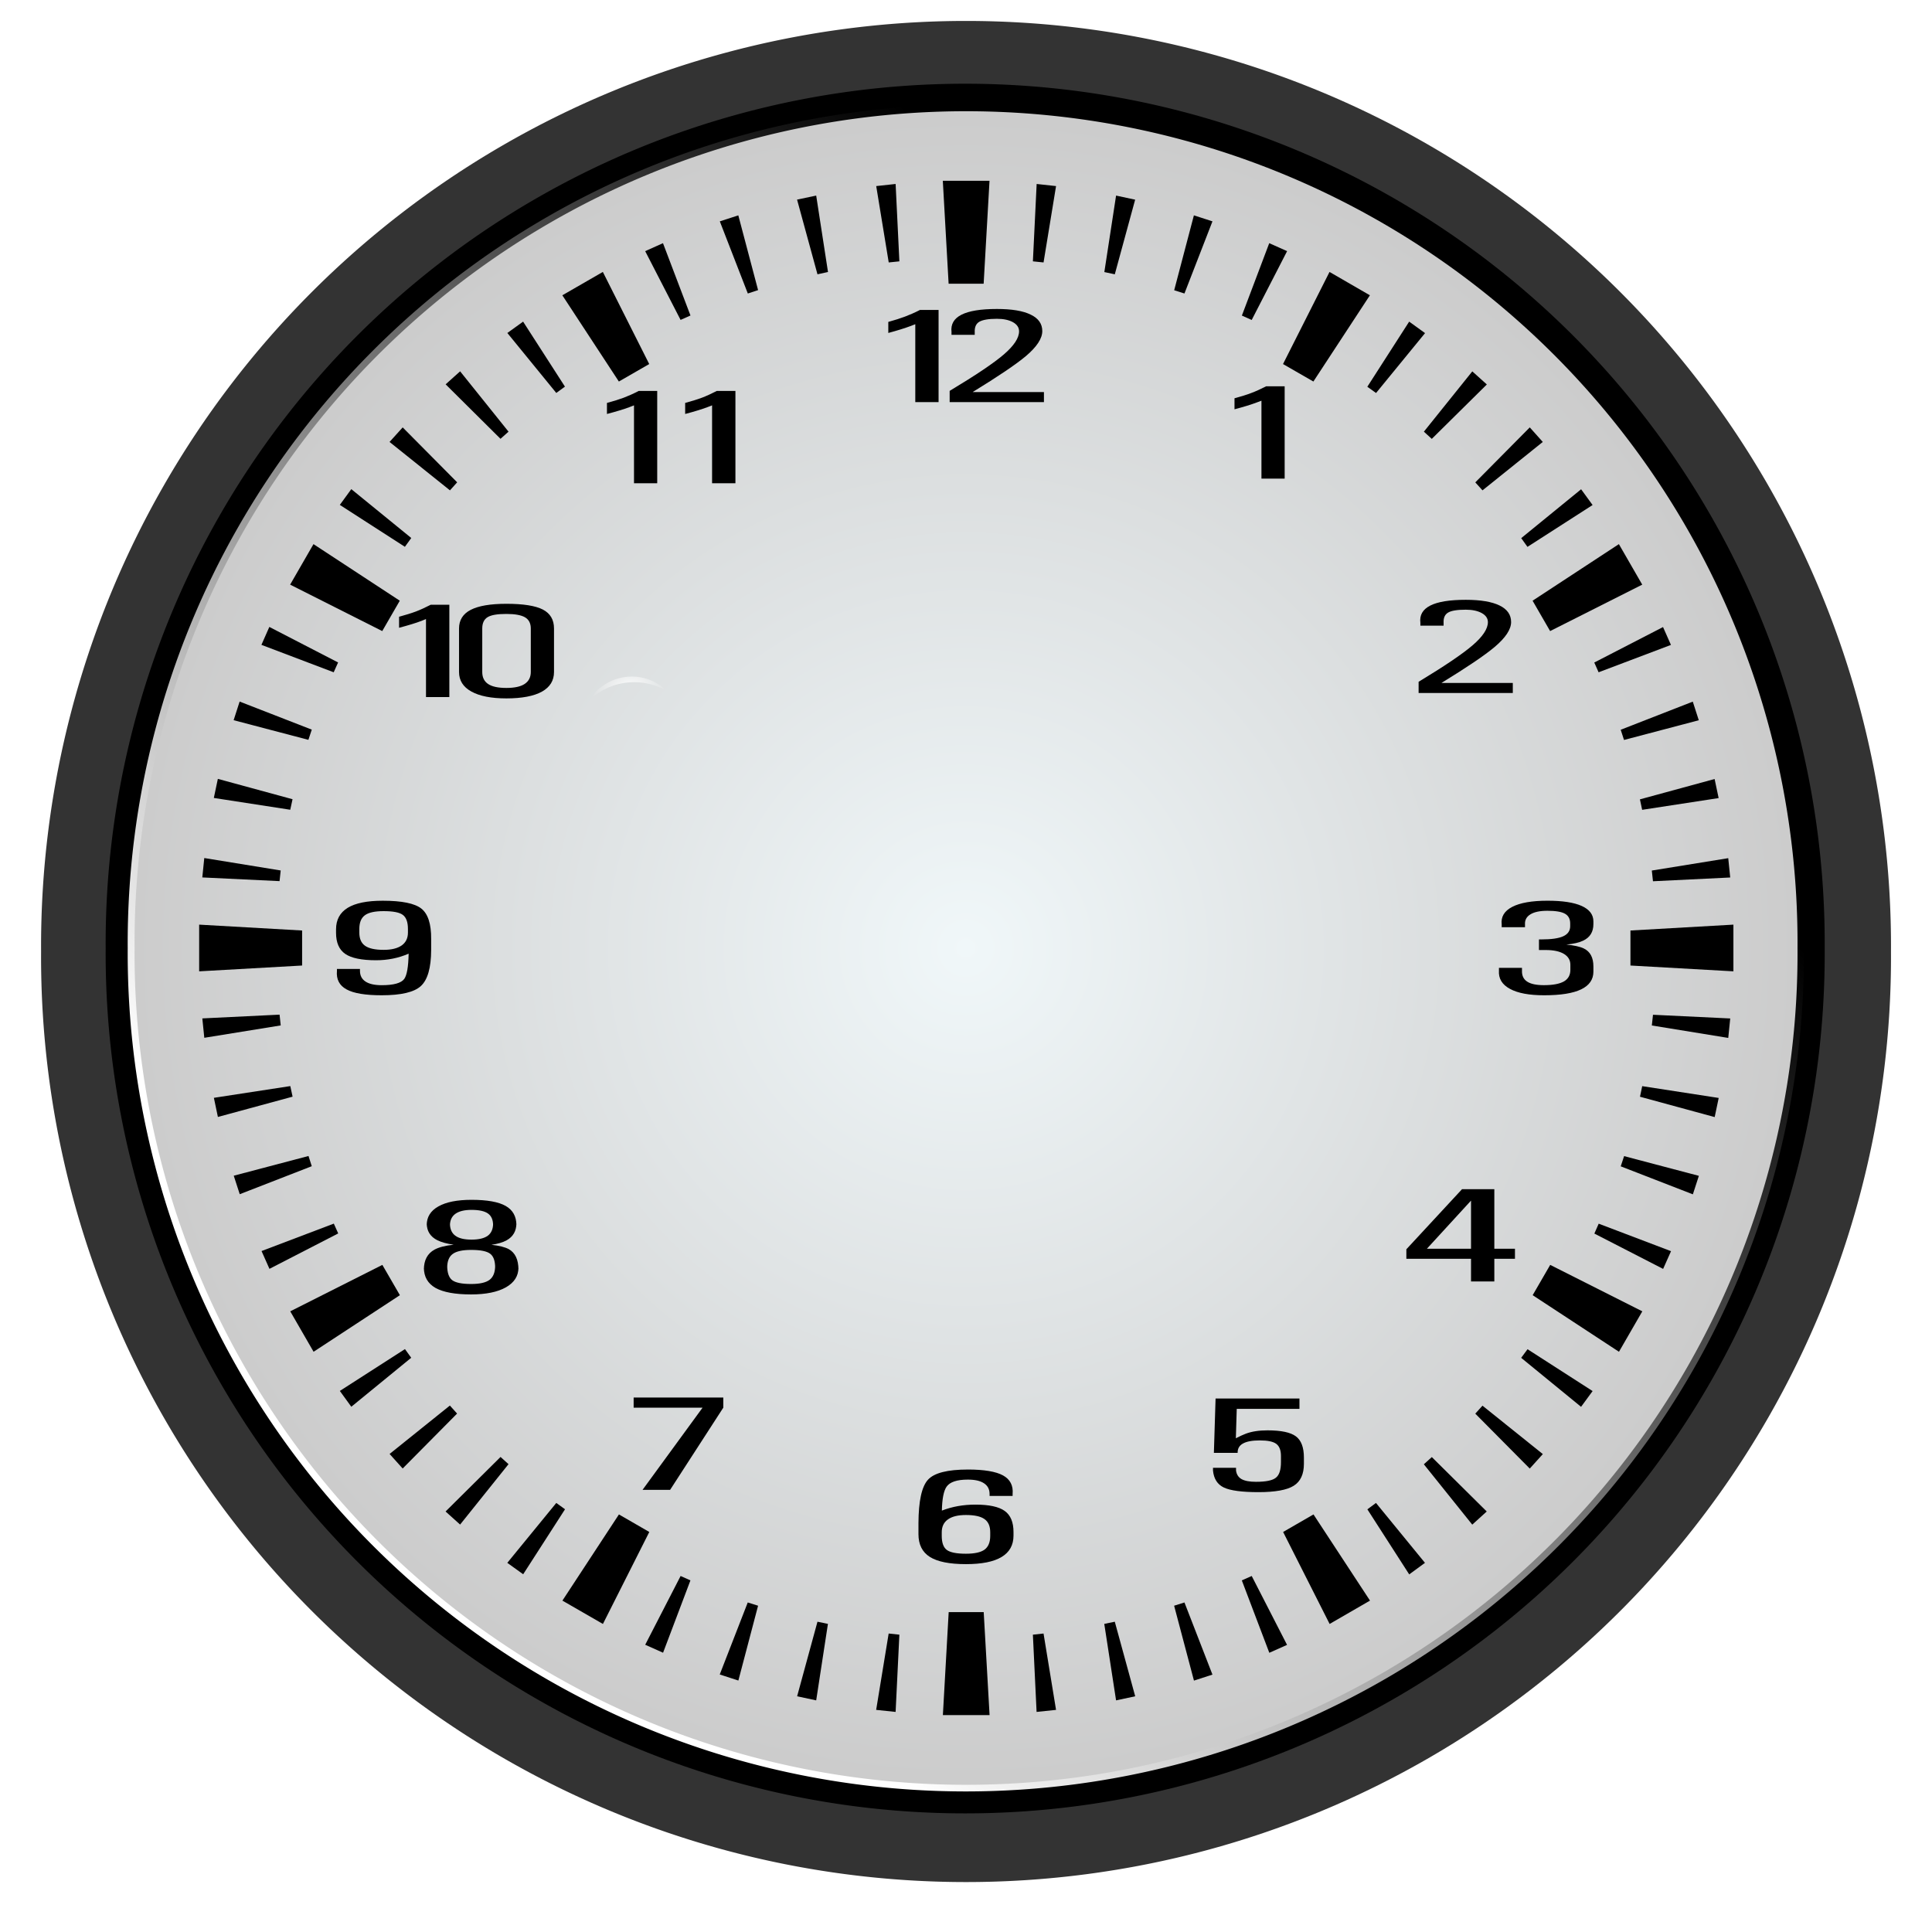 <?xml version="1.0" encoding="UTF-8" standalone="no"?>
<svg
   xmlns:dc="http://purl.org/dc/elements/1.1/"
   xmlns:cc="http://creativecommons.org/ns#"
   xmlns:rdf="http://www.w3.org/1999/02/22-rdf-syntax-ns#"
   xmlns:svg="http://www.w3.org/2000/svg"
   xmlns="http://www.w3.org/2000/svg"
   xmlns:sodipodi="http://sodipodi.sourceforge.net/DTD/sodipodi-0.dtd"
   xmlns:inkscape="http://www.inkscape.org/namespaces/inkscape"
   id="svg86"
   viewBox="0 0 400 400"
   version="1.0"
   sodipodi:docname="analog-clock-face.svg"
   inkscape:version="0.92.3 (2405546, 2018-03-11)">
  <sodipodi:namedview
     pagecolor="#ffffff"
     bordercolor="#666666"
     borderopacity="1"
     objecttolerance="10"
     gridtolerance="10"
     guidetolerance="10"
     inkscape:pageopacity="0"
     inkscape:pageshadow="2"
     inkscape:window-width="1853"
     inkscape:window-height="1025"
     id="namedview277"
     showgrid="false"
     inkscape:pagecheckerboard="true"
     inkscape:zoom="2.03"
     inkscape:cx="200"
     inkscape:cy="200"
     inkscape:window-x="67"
     inkscape:window-y="27"
     inkscape:window-maximized="1"
     inkscape:current-layer="svg86" />
  <defs
     id="defs34">
    <filter
       id="l">
      <feGaussianBlur
         id="feGaussianBlur2"
         stdDeviation="5.257" />
    </filter>
    <filter
       id="i">
      <feGaussianBlur
         id="feGaussianBlur5"
         stdDeviation="5.299" />
    </filter>
    <filter
       id="j">
      <feGaussianBlur
         id="feGaussianBlur8"
         stdDeviation="5.257" />
    </filter>
    <filter
       id="k">
      <feGaussianBlur
         id="feGaussianBlur11"
         stdDeviation="1.046" />
    </filter>
    <linearGradient
       gradientUnits="userSpaceOnUse"
       y2="332.36"
       y1="614.71"
       x2="-221.36"
       x1="-485.71"
       id="m">
      <stop
         id="stop14"
         offset="0"
         stop-color="#fff" />
      <stop
         id="stop16"
         offset="1"
         stop-opacity="0"
         stop-color="#fff" />
    </linearGradient>
    <radialGradient
       gradientTransform="matrix(0.655,0,0,0.655,518.11,-21.39)"
       gradientUnits="userSpaceOnUse"
       r="262.86"
       cy="332.36"
       cx="-485.71"
       id="n">
      <stop
         id="stop19"
         offset="0"
         stop-color="#f0f7f9" />
      <stop
         id="stop21"
         offset="1"
         stop-color="#ccc" />
    </radialGradient>
    <radialGradient
       gradientUnits="userSpaceOnUse"
       gradientTransform="matrix(0.205,-0.039,0.024,0.125,245.758,149.755)"
       r="52.319"
       cy="353"
       cx="-257.14"
       id="o">
      <stop
         id="stop24"
         offset="0"
         stop-color="#fff" />
      <stop
         id="stop26"
         offset="1"
         stop-opacity="0"
         stop-color="#fff" />
    </radialGradient>
    <radialGradient
       gradientUnits="userSpaceOnUse"
       gradientTransform="matrix(-0.216,0.027,-0.016,-0.13,77.592,177.489)"
       r="37.016"
       cy="219.21"
       cx="-260.01"
       id="p">
      <stop
         id="stop29"
         offset="0"
         stop-color="#fff" />
      <stop
         id="stop31"
         offset="1"
         stop-opacity="0"
         stop-color="#fff" />
    </radialGradient>
  </defs>
  <path
     style="fill:#333333;fill-rule:evenodd;stroke-width:0.729"
     d="m 391.508,196.998 a 191.504,191.504 0 1 1 -383.001,0 191.504,191.504 0 1 1 383.001,0 z"
     id="path38" />
  <path
     style="fill-rule:evenodd;filter:url(#l)"
     transform="matrix(0.677,0,0,0.677,528.66,-28.62)"
     d="m -222.86,332.36 a 262.86,262.86 0 1 1 -525.71,0 262.86,262.86 0 1 1 525.71,0 z"
     id="path40" />
  <path
     style="fill:none;stroke:url(#m);stroke-width:4.141;stroke-linecap:round;filter:url(#i)"
     transform="matrix(0.655,0,0,0.655,518.11,-21.39)"
     d="m -222.86,332.36 a 262.86,262.86 0 1 1 -525.71,0 262.86,262.86 0 1 1 525.71,0 z"
     id="path42" />
  <path
     style="fill:url(#n);fill-rule:evenodd;stroke-width:0.655"
     d="m 372.157,196.276 a 172.15,172.15 0 1 1 -344.293,0 172.15,172.15 0 1 1 344.293,0 z"
     id="path44" />
  <path
     style="fill-rule:evenodd"
     d="m 195.2,37.43 1.202,21.316 h 7.251 l 1.215,-21.316 h -9.668 z m -9.773,0.66 -4.015,0.436 2.589,15.809 2.206,-0.225 -0.779,-16.02 z m 29.201,0 -0.779,16.02 2.206,0.225 2.589,-15.809 -4.015,-0.436 z m -45.643,2.404 -3.962,0.832 4.226,15.465 2.179,-0.475 -2.443,-15.822 z m 62.086,0 -2.43,15.835 2.166,0.462 4.213,-15.452 z m -78.212,4.094 -3.83,1.242 5.798,14.937 2.126,-0.7 -4.094,-15.479 z m 94.324,0 -4.081,15.505 2.126,0.674 5.798,-14.937 -3.843,-1.242 z m -109.92,5.758 -3.685,1.651 7.33,14.237 2.047,-0.911 -5.692,-14.977 z m 125.52,0 -5.666,14.99 2.034,0.911 7.33,-14.25 -3.698,-1.651 z m -137.97,5.956 -8.386,4.834 11.701,17.856 6.287,-3.619 -9.601,-19.071 z m 150.45,0 -9.628,19.071 6.287,3.619 11.701,-17.856 -8.36,-4.834 z m -166.96,10.288 -3.262,2.351 10.13,12.415 1.796,-1.308 -8.664,-13.458 z m 183.45,0 -8.664,13.484 1.809,1.294 10.143,-12.401 -3.288,-2.377 z m -196.49,10.288 -2.998,2.694 11.358,11.279 1.664,-1.479 -10.024,-12.494 z m 209.56,0.013 -10.024,12.481 1.638,1.492 11.398,-11.266 -3.011,-2.707 z m -221.45,11.596 -2.721,3.011 12.507,10.024 1.492,-1.664 -11.279,-11.371 z m 233.35,0 -11.279,11.384 1.492,1.651 12.481,-10.024 -2.694,-3.011 z m -243.99,12.784 -2.377,3.262 13.471,8.677 1.321,-1.823 -12.415,-10.117 z m 254.62,0.026 -12.401,10.117 1.294,1.809 13.484,-8.664 -2.377,-3.262 z m -262.45,11.358 -4.834,8.386 19.071,9.615 3.632,-6.287 -17.869,-11.715 z m 270.27,0 -17.869,11.715 3.632,6.287 19.071,-9.615 -4.834,-8.386 z m -279.41,17.143 -1.638,3.711 14.964,5.679 0.911,-2.034 -14.237,-7.356 z m 288.55,0.026 -14.237,7.343 0.898,2.021 14.977,-5.666 -1.638,-3.698 z m -294.7,15.426 -1.242,3.856 15.479,4.068 0.7,-2.113 -14.937,-5.811 z m 300.86,0.013 -14.924,5.824 0.687,2.113 15.479,-4.081 -1.242,-3.856 z m -305.37,15.994 -0.832,3.949 15.822,2.443 0.475,-2.179 -15.465,-4.213 z m 309.89,0.026 -15.465,4.213 0.462,2.166 15.835,-2.43 -0.832,-3.949 z m -312.7,16.363 -0.409,4.015 15.994,0.766 0.238,-2.206 -15.822,-2.575 z m 315.52,0.026 -15.822,2.562 0.238,2.219 15.994,-0.779 -0.409,-4.002 z m -316.58,13.762 v 9.668 l 21.316,-1.202 v -7.251 l -21.316,-1.215 z m 317.65,0 -21.316,1.215 v 7.251 l 21.316,1.202 v -9.668 z m -301,18.635 -15.994,0.779 0.409,4.015 15.822,-2.562 -0.238,-2.232 z m 284.35,0.026 -0.238,2.219 15.822,2.575 0.409,-4.028 -15.994,-0.766 z m -282.13,14.765 -15.822,2.43 0.832,3.962 15.465,-4.2 -0.475,-2.192 z m 279.9,0.013 -0.462,2.192 15.465,4.213 0.832,-3.962 -15.835,-2.443 z m -276.13,14.462 -15.479,4.081 1.242,3.83 14.911,-5.798 -0.674,-2.113 z m 272.38,0.026 -0.7,2.113 14.937,5.798 1.242,-3.83 -15.479,-4.081 z m -267.14,13.973 -14.964,5.679 1.638,3.685 14.237,-7.33 -0.911,-2.034 z m 261.88,0.013 -0.898,2.047 14.237,7.317 1.638,-3.671 -14.977,-5.692 z m -251.83,8.532 -19.071,9.615 4.834,8.373 17.869,-11.715 -3.632,-6.273 z m 241.79,0 -3.632,6.273 17.869,11.715 4.834,-8.373 -19.071,-9.615 z m -237.11,17.433 -13.484,8.664 2.377,3.275 12.401,-10.143 -1.294,-1.796 z m 232.42,0.026 -1.321,1.783 12.401,10.143 2.39,-3.262 -13.471,-8.664 z m -223.12,11.662 -12.481,10.024 2.707,3.011 11.266,-11.371 -1.492,-1.664 z m 213.79,0.026 -1.492,1.651 11.279,11.371 2.707,-2.998 -12.494,-10.024 z m -203.3,10.618 -11.384,11.292 3.011,2.707 10.024,-12.507 -1.651,-1.492 z m 192.81,0.026 -1.651,1.492 10.024,12.494 2.998,-2.721 -11.371,-11.266 z m -181.27,9.496 -10.143,12.401 3.289,2.364 8.664,-13.458 -1.809,-1.308 z m 169.71,0 -1.783,1.321 8.664,13.471 3.262,-2.39 -10.143,-12.401 z m -156.74,2.377 -11.701,17.843 8.386,4.834 9.601,-19.044 -6.287,-3.632 z m 143.8,0 -6.287,3.632 9.628,19.044 8.36,-4.834 -11.701,-17.843 z m -131.03,12.745 -7.33,14.237 3.698,1.651 5.666,-14.977 -2.034,-0.911 z m 118.24,0 -2.047,0.911 5.692,14.99 3.672,-1.638 -7.317,-14.264 z m -104.34,5.481 -5.798,14.911 3.856,1.255 4.081,-15.492 -2.139,-0.674 z m 90.415,0 -2.139,0.674 4.107,15.505 3.83,-1.242 -5.798,-14.937 z m -48.813,1.994 -1.202,21.329 h 9.668 l -1.215,-21.329 h -7.251 z m -27.167,1.994 -4.213,15.439 3.949,0.845 2.43,-15.835 -2.166,-0.449 z m 61.558,0 -2.179,0.449 2.443,15.835 3.962,-0.845 -4.226,-15.439 z m -46.819,2.443 -2.589,15.809 4.028,0.423 0.779,-15.994 -2.219,-0.238 z m 32.067,0 -2.206,0.238 0.766,15.994 4.028,-0.423 -2.589,-15.809 z"
     id="path50" />
  <path
     d="m 79.03,206.06 c -3.368,0 -5.798,-0.396 -7.277,-1.215 -1.492,-0.806 -2.153,-2.087 -1.994,-3.843 v -0.396 h 4.768 v 0.396 c 0,0.977 0.383,1.717 1.149,2.219 0.753,0.502 1.875,0.753 3.355,0.753 2.47,0 4.028,-0.436 4.662,-1.294 0.555,-0.779 0.858,-2.522 0.911,-5.23 -2.113,0.911 -4.358,1.36 -6.736,1.36 -2.985,0 -5.111,-0.436 -6.379,-1.308 -1.281,-0.872 -1.915,-2.338 -1.915,-4.372 v -0.726 c 0,-1.981 0.806,-3.46 2.417,-4.451 1.598,-0.977 4.015,-1.466 7.251,-1.466 3.949,0 6.617,0.541 7.99,1.625 1.373,1.083 2.06,3.183 2.034,6.287 v 2.298 c -0.013,3.685 -0.726,6.154 -2.126,7.449 -1.387,1.281 -4.094,1.915 -8.109,1.915 z m 5.428,-13.722 c 0,-1.426 -0.357,-2.404 -1.057,-2.919 -0.7,-0.528 -2.034,-0.779 -3.975,-0.779 -1.809,0 -3.104,0.277 -3.87,0.845 -0.779,0.568 -1.162,1.519 -1.162,2.853 v 0.74 c 0,1.268 0.396,2.179 1.189,2.734 0.779,0.555 2.06,0.845 3.843,0.845 1.651,0 2.892,-0.317 3.751,-0.924 0.845,-0.608 1.281,-1.492 1.281,-2.655 v -0.74 z"
     id="path52" />
  <path
     d="m 325.09,191.2 c 0,-0.957 -0.368,-1.629 -1.087,-2.027 -0.718,-0.407 -1.934,-0.606 -3.628,-0.606 -1.547,0 -2.725,0.246 -3.517,0.739 -0.81,0.493 -1.179,1.193 -1.123,2.093 v 0.568 h -4.825 v -0.568 c -0.184,-1.572 0.534,-2.785 2.173,-3.637 1.639,-0.852 4.088,-1.279 7.311,-1.279 3.112,0 5.47,0.36 7.09,1.089 1.602,0.729 2.413,1.79 2.413,3.192 v 0.549 c 0,1.629 -0.7,2.775 -2.136,3.448 -0.792,0.388 -1.952,0.654 -3.462,0.805 1.621,0.161 2.836,0.426 3.61,0.805 1.326,0.635 1.989,1.885 1.989,3.732 v 1.061 c 0,1.629 -0.847,2.86 -2.541,3.675 -1.694,0.815 -4.236,1.222 -7.643,1.222 -3.112,0 -5.47,-0.436 -7.09,-1.326 -1.639,-0.881 -2.394,-2.14 -2.284,-3.779 v -0.568 h 4.77 v 0.568 c -0.037,1.023 0.313,1.781 1.068,2.273 0.737,0.493 1.897,0.739 3.462,0.739 1.878,0 3.26,-0.265 4.162,-0.777 0.884,-0.521 1.326,-1.317 1.326,-2.396 v -1.051 c 0,-0.957 -0.442,-1.705 -1.326,-2.245 -0.902,-0.54 -2.155,-0.805 -3.757,-0.805 h -1.418 v -2.197 h 0.497 c 2.081,0 3.591,-0.218 4.53,-0.654 0.958,-0.436 1.436,-1.137 1.436,-2.093 v -0.549 z"
     id="path54" />
  <path
     d="m 206.39,63.97 c -3.341,0 -5.771,0.396 -7.33,1.189 -1.558,0.792 -2.245,1.981 -2.06,3.579 v 0.581 h 4.807 v -0.581 c -0.04,-1.017 0.277,-1.717 0.938,-2.113 0.674,-0.396 1.875,-0.621 3.645,-0.621 1.373,0 2.483,0.238 3.328,0.7 0.845,0.475 1.268,1.109 1.268,1.889 0,1.387 -1.043,2.972 -3.156,4.794 -2.1,1.809 -5.851,4.319 -11.213,7.541 v 2.324 h 19.52 v -2.074 h -14.765 c 5.322,-3.262 8.994,-5.745 11.041,-7.462 2.258,-1.915 3.381,-3.645 3.381,-5.164 0,-1.506 -0.792,-2.641 -2.39,-3.407 -1.598,-0.792 -3.936,-1.175 -7.013,-1.175 z m -15.914,0.198 c -1.123,0.581 -2.166,1.017 -3.09,1.373 -0.911,0.343 -2.074,0.726 -3.473,1.109 v 2.285 c 1.875,-0.502 3.434,-0.991 4.636,-1.44 l 0.951,-0.37 v 16.126 h 4.821 v -19.084 h -3.843 z"
     id="path56" />
  <path
     d="m 200.38,304.25 c 3.368,0 5.798,0.409 7.277,1.215 1.479,0.806 2.153,2.1 1.994,3.856 v 0.396 h -4.768 v -0.396 c 0,-0.977 -0.383,-1.717 -1.149,-2.219 -0.766,-0.515 -1.875,-0.766 -3.355,-0.766 -2.245,0 -3.711,0.489 -4.398,1.466 -0.594,0.845 -0.924,2.496 -0.977,4.953 2.126,-0.832 4.438,-1.241 6.947,-1.241 2.826,0 4.847,0.436 6.062,1.308 1.215,0.872 1.823,2.324 1.823,4.372 v 0.726 c 0,1.981 -0.832,3.46 -2.47,4.438 -1.638,0.991 -4.107,1.479 -7.383,1.479 -3.407,0 -5.89,-0.502 -7.462,-1.492 -1.572,-0.991 -2.364,-2.562 -2.364,-4.715 v -2.285 c 0.026,-4.583 0.674,-7.581 1.981,-8.994 1.281,-1.4 4.028,-2.1 8.241,-2.1 z m -5.402,13.722 c 0,1.44 0.357,2.417 1.057,2.932 0.7,0.515 2.021,0.779 3.949,0.779 1.809,0 3.104,-0.291 3.87,-0.858 0.766,-0.568 1.162,-1.519 1.162,-2.853 v -0.726 c 0,-1.268 -0.396,-2.179 -1.189,-2.734 -0.792,-0.568 -2.074,-0.845 -3.843,-0.845 -1.638,0 -2.879,0.304 -3.724,0.911 -0.858,0.608 -1.281,1.492 -1.281,2.668 v 0.726 z"
     id="path58" />
  <path
     d="m 132.24,80.94 c -1.123,0.581 -2.166,1.043 -3.104,1.4 -0.911,0.343 -2.06,0.7 -3.473,1.083 v 2.285 c 1.889,-0.489 3.434,-0.964 4.649,-1.413 l 0.951,-0.37 v 16.126 h 4.807 v -19.111 h -3.83 z m 16.165,0 c -1.123,0.581 -2.139,1.043 -3.077,1.4 -0.911,0.343 -2.074,0.7 -3.473,1.083 v 2.285 c 1.875,-0.489 3.407,-0.964 4.622,-1.413 l 0.951,-0.37 v 16.126 h 4.834 v -19.111 h -3.856 z"
     id="path60" />
  <path
     d="m 104.85,125.01 c -3.341,0 -5.785,0.423 -7.396,1.255 -1.611,0.832 -2.417,2.126 -2.417,3.856 v 9.007 c 0,1.743 0.845,3.104 2.549,4.041 1.704,0.951 4.121,1.426 7.264,1.426 3.209,0 5.679,-0.475 7.356,-1.4 1.664,-0.938 2.496,-2.285 2.496,-4.068 v -9.007 c 0,-1.809 -0.766,-3.117 -2.311,-3.922 -1.545,-0.792 -4.068,-1.189 -7.541,-1.189 z m -15.677,0.198 c -1.123,0.581 -2.139,1.043 -3.077,1.4 -0.911,0.343 -2.074,0.7 -3.473,1.083 v 2.285 c 1.875,-0.502 3.434,-0.964 4.636,-1.426 l 0.938,-0.383 v 16.152 h 4.834 v -19.111 h -3.856 z m 15.677,1.902 c 1.77,0 3.064,0.238 3.856,0.7 0.792,0.475 1.189,1.241 1.189,2.311 v 9.007 c 0,1.083 -0.423,1.915 -1.281,2.483 -0.845,0.555 -2.113,0.819 -3.764,0.819 -1.704,0 -2.958,-0.264 -3.777,-0.806 -0.819,-0.541 -1.228,-1.373 -1.228,-2.496 v -9.007 c 0,-1.123 0.383,-1.915 1.123,-2.351 0.74,-0.449 2.021,-0.66 3.883,-0.66 z"
     id="path62" />
  <path
     d="m 101.74,257.72 c 1.621,0.18 2.818,0.483 3.591,0.9 1.326,0.739 2.007,2.15 2.007,4.243 v -0.407 c 0,1.733 -0.866,3.088 -2.597,4.073 -1.731,0.976 -4.144,1.468 -7.201,1.468 -3.315,0 -5.783,-0.455 -7.385,-1.354 -1.584,-0.909 -2.394,-2.302 -2.394,-4.186 v 0.407 c 0,-1.961 0.737,-3.343 2.21,-4.149 0.921,-0.493 2.228,-0.833 3.959,-1.013 -1.4,-0.199 -2.523,-0.502 -3.37,-0.919 -1.473,-0.739 -2.21,-1.913 -2.21,-3.523 v 0.379 c 0,-1.667 0.792,-2.955 2.413,-3.864 1.602,-0.909 3.886,-1.364 6.851,-1.364 3.223,0 5.58,0.417 7.072,1.26 1.473,0.833 2.228,2.159 2.228,3.969 v -0.379 c 0,1.61 -0.681,2.785 -2.026,3.533 -0.792,0.436 -1.842,0.739 -3.149,0.928 z m -4.125,-1.07 c 1.528,0 2.652,-0.275 3.389,-0.815 0.718,-0.54 1.087,-1.383 1.087,-2.51 v 0.379 c 0,-1.137 -0.35,-1.951 -1.05,-2.453 -0.7,-0.502 -1.842,-0.758 -3.425,-0.758 -1.473,0 -2.578,0.275 -3.333,0.815 -0.737,0.53 -1.123,1.335 -1.123,2.396 v -0.379 c 0,1.127 0.368,1.97 1.105,2.51 0.718,0.54 1.842,0.815 3.352,0.815 z m -0.074,2.131 c -1.805,0 -3.075,0.284 -3.83,0.852 -0.755,0.559 -1.123,1.506 -1.123,2.822 v -0.407 c 0,1.459 0.35,2.463 1.031,2.993 0.7,0.53 2.007,0.796 3.923,0.796 1.786,0 3.057,-0.284 3.83,-0.871 0.755,-0.578 1.142,-1.553 1.142,-2.917 v 0.407 c 0,-1.421 -0.35,-2.387 -1.05,-2.898 -0.681,-0.511 -1.989,-0.777 -3.923,-0.777 z"
     id="path64" />
  <path
     d="m 133.03,308.46 12.431,-17.02 h -14.272 v -2.093 h 18.563 v 2.093 l -11.013,17.02 h -5.709 z"
     id="path66" />
  <path
     d="m 269.96,303.06 c 0,2.15 -0.7,3.675 -2.118,4.556 -1.4,0.881 -3.849,1.317 -7.293,1.317 -3.425,0 -5.819,-0.322 -7.164,-0.957 -1.344,-0.644 -2.081,-1.819 -2.247,-3.514 v -0.568 h 4.77 v 0.568 c 0.111,0.805 0.479,1.392 1.142,1.771 0.663,0.369 1.657,0.559 2.983,0.559 2.044,0 3.407,-0.275 4.107,-0.833 0.718,-0.549 1.068,-1.629 1.068,-3.239 v -1.279 c 0,-1.193 -0.331,-2.036 -0.976,-2.51 -0.626,-0.474 -1.768,-0.71 -3.407,-0.71 -1.565,0 -2.725,0.218 -3.481,0.644 -0.773,0.426 -1.123,1.07 -1.105,1.932 h -4.917 l 0.35,-11.252 h 17.366 v 2.15 h -12.983 l -0.184,6.081 c 0.829,-0.426 1.51,-0.739 2.063,-0.947 1.234,-0.464 2.725,-0.691 4.494,-0.691 2.818,0 4.77,0.417 5.875,1.241 1.105,0.824 1.657,2.292 1.657,4.404 v 1.279 z"
     id="path68" />
  <path
     d="m 304.56,260.62 h -13.388 v -1.97 L 302.7,246.205 h 6.685 v 12.332 h 4.272 v 2.084 h -4.272 v 4.688 h -4.825 v -4.688 z m 0,-2.084 v -9.964 l -9.134,9.964 z"
     id="path70" />
  <path
     d="m 312.86,128.78 c 0,1.515 -1.123,3.23 -3.389,5.152 -2.044,1.724 -5.709,4.205 -11.031,7.463 h 14.77 v 2.084 h -19.502 v -2.321 c 5.341,-3.23 9.079,-5.749 11.178,-7.558 2.118,-1.819 3.167,-3.419 3.167,-4.793 0,-0.777 -0.424,-1.402 -1.271,-1.875 -0.847,-0.464 -1.952,-0.701 -3.315,-0.701 -1.768,0 -3.002,0.199 -3.665,0.606 -0.663,0.398 -0.976,1.108 -0.921,2.131 v 0.568 h -4.806 v -0.568 c -0.203,-1.601 0.479,-2.794 2.044,-3.59 1.565,-0.796 4.015,-1.193 7.348,-1.193 3.075,0 5.414,0.398 6.998,1.174 1.602,0.777 2.394,1.923 2.394,3.419 z"
     id="path72" />
  <path
     d="M 261.17,99.09 V 82.96 l -0.958,0.36 c -1.197,0.455 -2.744,0.928 -4.622,1.421 v -2.283 c 1.4,-0.379 2.56,-0.739 3.462,-1.089 0.939,-0.35 1.97,-0.815 3.094,-1.392 h 3.83 v 19.113 h -4.806 z"
     id="path74" />
  <path
     style="opacity:0.8;fill:url(#p);fill-rule:evenodd;stroke-width:0.217"
     d="m 130.815,140.074 c -3.727,0 -6.966,1.961 -8.81,4.894 2.425,-2.309 5.695,-3.733 9.299,-3.733 2.472,0 4.786,0.675 6.781,1.839 -1.879,-1.839 -4.428,-3 -7.269,-3 z"
     id="path82" />
</svg>
